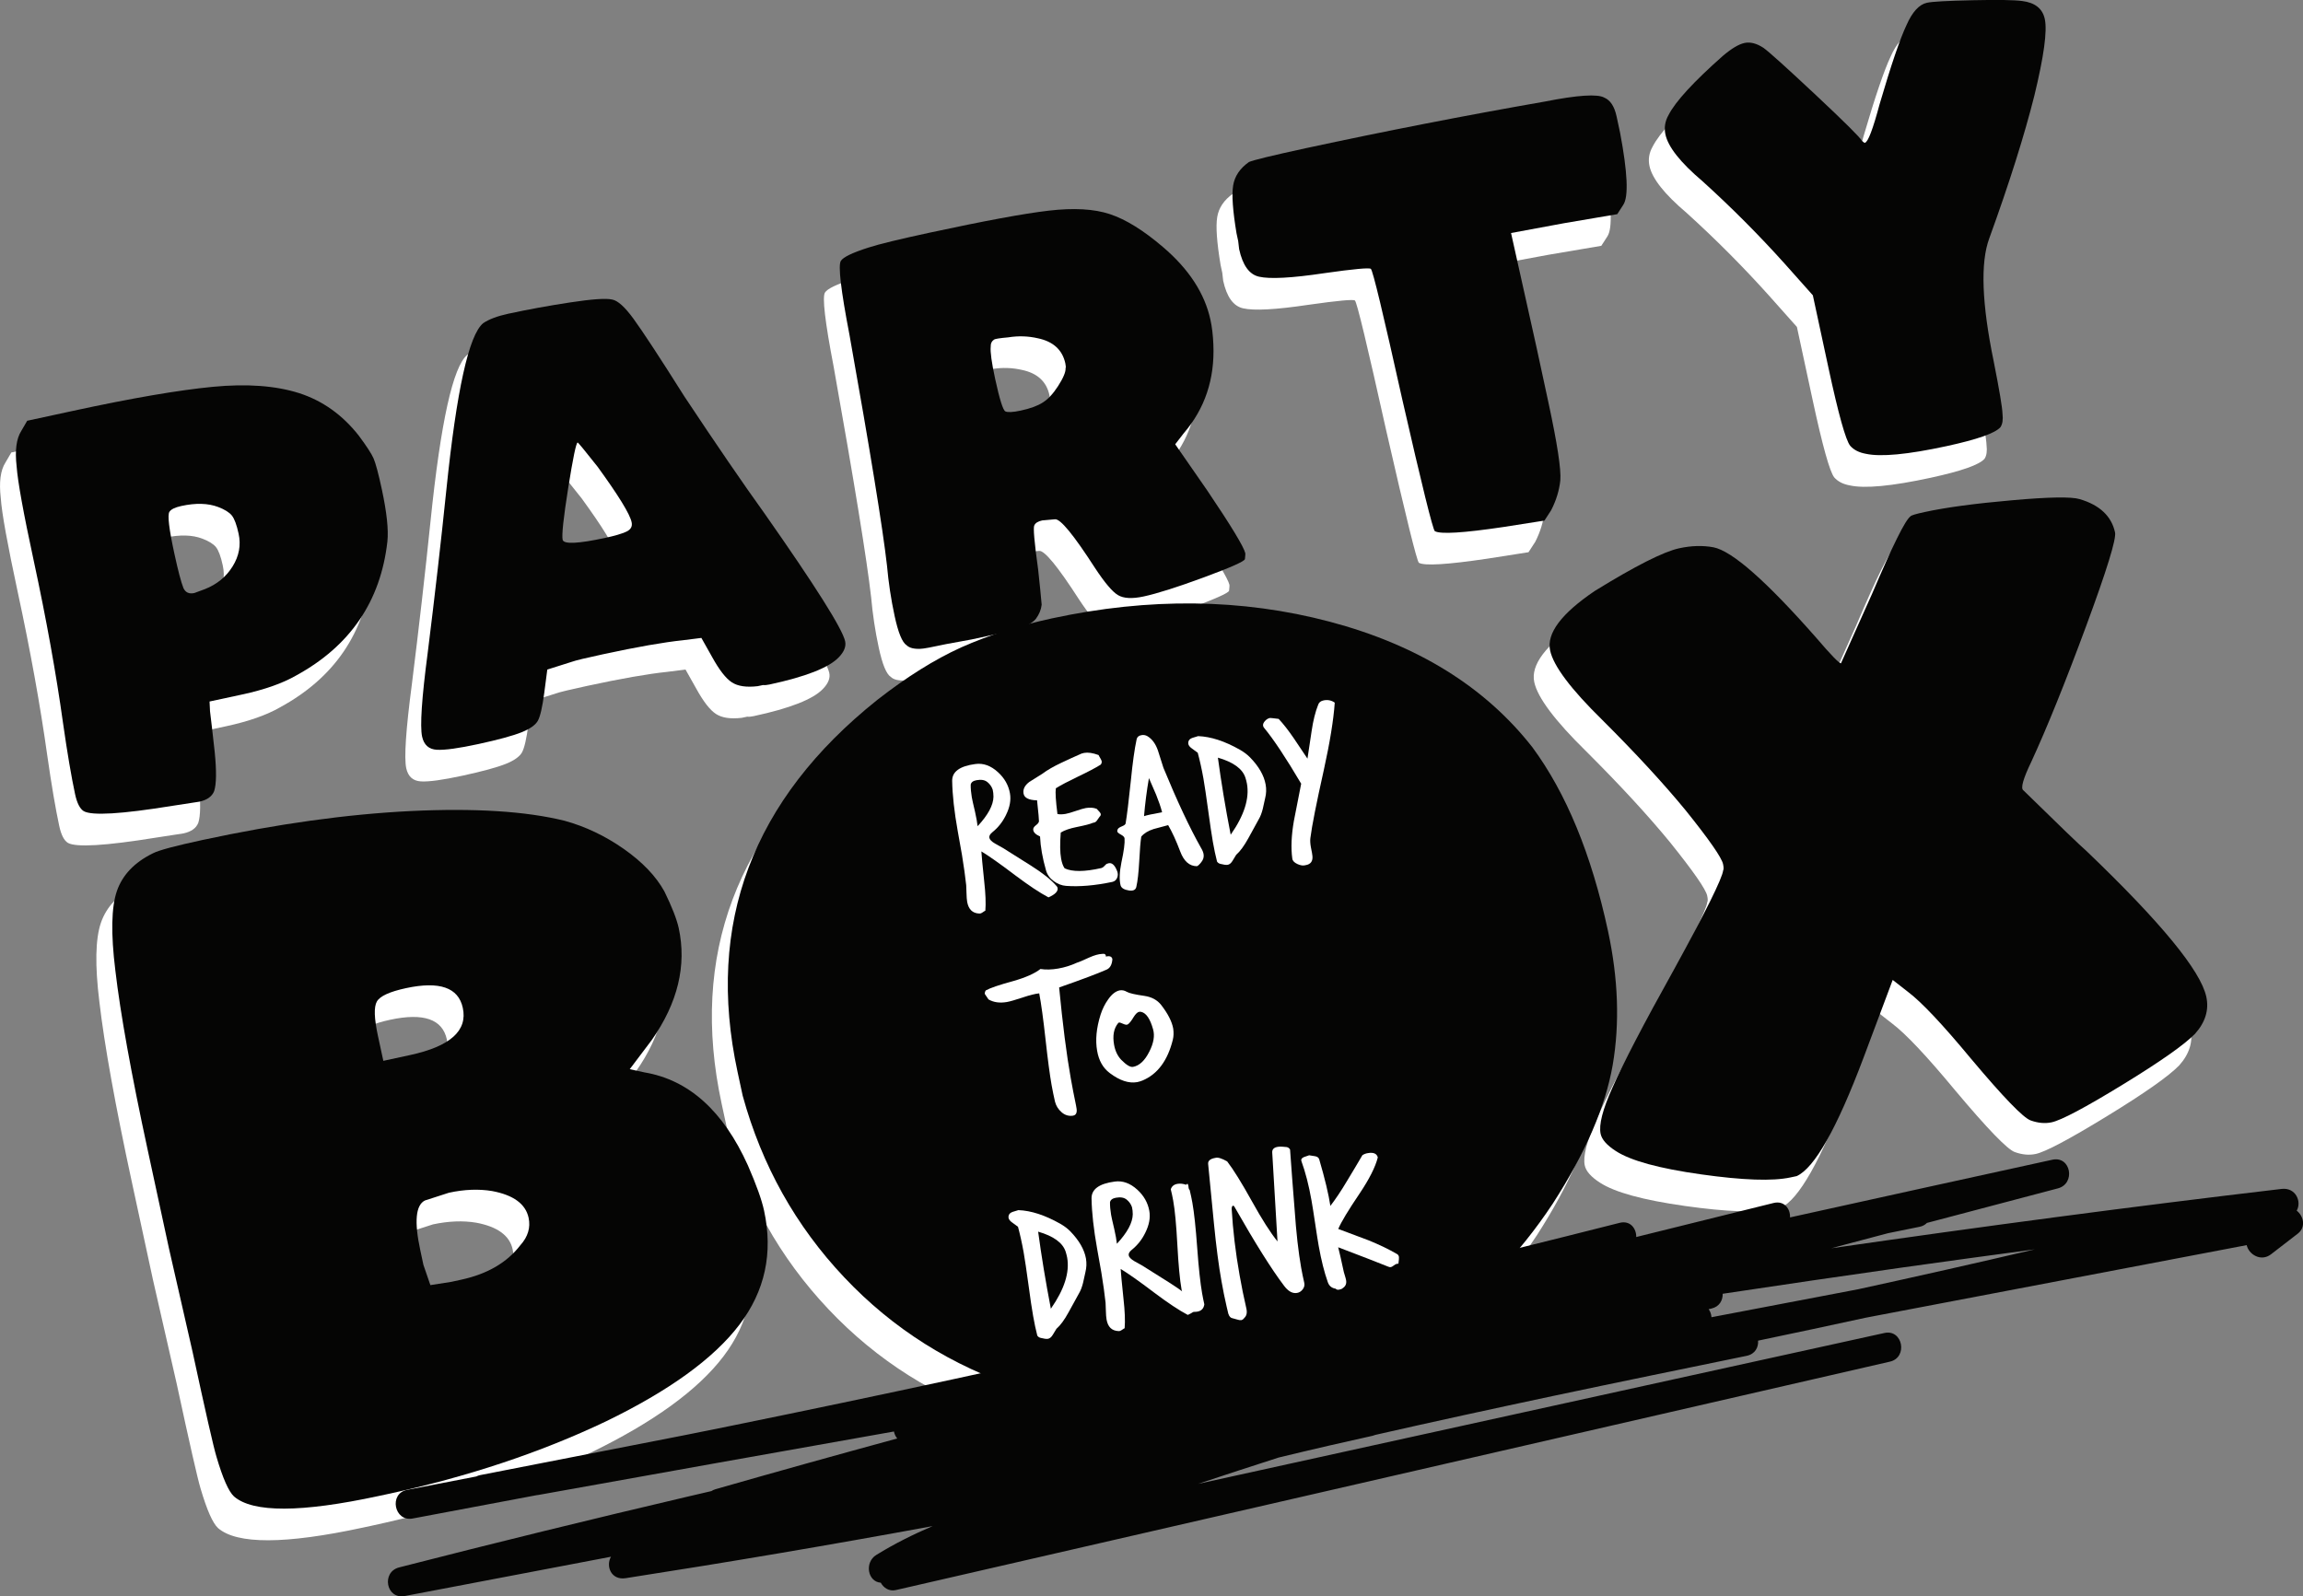 <?xml version="1.0" encoding="utf-8"?>
<!-- Generator: Adobe Illustrator 25.4.0, SVG Export Plug-In . SVG Version: 6.00 Build 0)  -->
<svg version="1.1" id="Capa_1" xmlns="http://www.w3.org/2000/svg" xmlns:xlink="http://www.w3.org/1999/xlink" x="0px" y="0px"
	 viewBox="0 0 300.57 208.39" style="enable-background:new 0 0 300.57 208.39;" xml:space="preserve">
<rect x="0" y="0" width="300.57" height="208.39" fill="#808080" stroke="none"/>
<style type="text/css">
	.st0{fill:#C8D12A;}
	.st1{fill:url(#);}
	.st2{fill:#050504;}
	.st3{fill:#FFFFFF;}
	.st4{fill:none;stroke:#FFFFFF;stroke-width:22.407;}
	.st5{fill:none;stroke:#FFFFFF;stroke-width:11.366;}
	.st6{fill:#C8D12A;stroke:#000000;stroke-width:5.14;stroke-miterlimit:10;}
	.st7{fill:#030405;}
	.st8{fill:#C6CF31;}
	.st9{stroke:#000000;stroke-width:5.14;stroke-miterlimit:10;}
	.st10{stroke:#FFFFFF;stroke-width:4;stroke-linecap:round;stroke-linejoin:round;stroke-miterlimit:10;}
	.st11{fill:none;stroke:#FFFFFF;stroke-width:4;stroke-linejoin:round;stroke-miterlimit:10;}
	.st12{clip-path:url(#SVGID_00000170981132491818431130000002163045701969024169_);}
	.st13{fill:#C8D12A;stroke:#000000;stroke-width:5.682;stroke-miterlimit:10;}
	.st14{stroke:#FFFFFF;stroke-width:2.964;stroke-miterlimit:10;}
	.st15{fill:#00993D;}
	.st16{clip-path:url(#SVGID_00000135676998574191454160000013686778141081359510_);}
	.st17{fill:#C8D12A;stroke:#000000;stroke-width:5.5;stroke-miterlimit:10;}
	.st18{clip-path:url(#SVGID_00000065049556398430688310000015953477154633449635_);}
	.st19{stroke:#FFFFFF;stroke-width:4;stroke-miterlimit:10;}
	.st20{stroke:#000000;stroke-width:2.57;stroke-miterlimit:10;}
	.st21{fill:#C8D12A;stroke:#000000;stroke-width:2.569;stroke-miterlimit:10;}
	.st22{stroke:#000000;stroke-width:2.569;stroke-miterlimit:10;}
	.st23{stroke:#FFFFFF;stroke-width:1.999;stroke-linecap:round;stroke-linejoin:round;stroke-miterlimit:10;}
	.st24{clip-path:url(#SVGID_00000053523899678152550410000002354458746015859104_);}
	.st25{fill:#C8D12A;stroke:#000000;stroke-width:2.829;stroke-miterlimit:10;}
	.st26{stroke:#FFFFFF;stroke-width:1.476;stroke-miterlimit:10;}
	.st27{clip-path:url(#SVGID_00000088121836093324544300000006240592328367328662_);}
	.st28{clip-path:url(#SVGID_00000048473410267733559100000007261807840887609741_);}
	.st29{clip-path:url(#SVGID_00000152247388251418307680000016238903259985959818_);}
	.st30{clip-path:url(#SVGID_00000026146962566379298700000011886643554400626876_);}
	.st31{fill:#C8D12A;stroke:#000000;stroke-width:2.455;stroke-miterlimit:10;}
	.st32{stroke:#FFFFFF;stroke-width:1.272;stroke-miterlimit:10;}
	.st33{fill:#C8D12A;stroke:#000000;stroke-width:2.111;stroke-miterlimit:10;}
	.st34{stroke:#000000;stroke-width:2.111;stroke-miterlimit:10;}
	.st35{stroke:#FFFFFF;stroke-width:1.643;stroke-linecap:round;stroke-linejoin:round;stroke-miterlimit:10;}
	.st36{clip-path:url(#SVGID_00000039107822962235725340000004695445307101918859_);}
	.st37{stroke:#000000;stroke-width:2.112;stroke-miterlimit:10;}
	.st38{clip-path:url(#SVGID_00000084526413097368422570000003078456947054185381_);}
	.st39{clip-path:url(#SVGID_00000122704107081511234910000001397085475791818942_);}
	.st40{clip-path:url(#SVGID_00000080922728914302779020000003477722006251248802_);}
	.st41{opacity:0.9;fill:#00993D;}
	.st42{opacity:0.9;fill:#FFFFFF;}
</style>
<g>
	<g>
		<g>
			<path class="st3" d="M1.48,59.07l6.01-1.3c7.67-1.66,13.74-2.7,18.2-3.13c4.46-0.43,8.21-0.15,11.27,0.82
				c3.05,0.98,5.66,2.83,7.81,5.57c1,1.35,1.64,2.33,1.91,2.94c0.27,0.62,0.64,1.98,1.09,4.08c0.64,2.99,0.88,5.25,0.72,6.78
				c-0.88,7.8-4.84,13.63-11.9,17.49c-1.77,1.02-4.12,1.85-7.03,2.48l-4.28,0.92l0.06,1.27c0.01,0.07,0.1,0.8,0.26,2.18l0.35,3.12
				c0.25,2.5,0.23,4.21-0.07,5.13c-0.28,0.7-0.92,1.16-1.94,1.38l-3.51,0.54c-6.66,1.08-10.52,1.31-11.58,0.69
				c-0.5-0.32-0.87-1.05-1.12-2.21c-0.48-2.24-1.01-5.33-1.57-9.26c-0.92-6.55-2.2-13.64-3.84-21.24
				C0.98,71.08,0.23,66.97,0.1,65.01c-0.24-2.08-0.03-3.62,0.6-4.61L1.48,59.07z M21.58,70.19c-0.82,0.18-1.33,0.43-1.54,0.76
				c-0.27,0.41-0.05,2.25,0.66,5.51c0.47,2.17,0.86,3.65,1.17,4.44c0.27,0.58,0.74,0.8,1.42,0.65l1.38-0.51
				c1.57-0.62,2.78-1.61,3.62-2.97c0.84-1.35,1.11-2.78,0.78-4.27c-0.25-1.15-0.54-1.94-0.88-2.37c-0.34-0.42-0.94-0.79-1.78-1.11
				C25.09,69.82,23.48,69.78,21.58,70.19z"/>
			<path class="st3" d="M64.25,45.09c2.58-0.56,5.28-1.05,8.1-1.48c2.82-0.43,4.64-0.56,5.46-0.38c0.74,0.13,1.66,0.96,2.78,2.49
				c1.21,1.66,3.44,5.05,6.67,10.18c4.21,6.34,7.69,11.42,10.43,15.23c6.67,9.51,10.18,15.08,10.54,16.71
				c0.15,0.68-0.13,1.38-0.83,2.1c-1.27,1.34-4.29,2.53-9.04,3.55c-0.34,0.07-0.62,0.1-0.84,0.07l-0.71,0.15
				c-1.46,0.17-2.58,0.01-3.36-0.5c-0.79-0.51-1.65-1.62-2.59-3.33l-1.39-2.47l-2.39,0.3c-2.5,0.26-6,0.87-10.48,1.84
				c-2.24,0.48-3.59,0.81-4.05,0.98l-3.19,1.01l-0.4,3.07c-0.24,1.83-0.52,3.03-0.82,3.59c-0.3,0.56-1.01,1.07-2.12,1.52
				c-1.18,0.47-3.06,0.98-5.64,1.54c-2.58,0.56-4.39,0.81-5.44,0.75c-1.04-0.06-1.68-0.63-1.92-1.72c-0.29-1.36-0.05-5,0.73-10.93
				c0.94-7.52,1.75-14.63,2.44-21.32c1.33-12.94,2.93-20.18,4.8-21.72C61.74,45.81,62.82,45.4,64.25,45.09z M73.31,61.9
				c-0.2,0.04-0.61,2.02-1.23,5.92c-0.62,3.9-0.86,6.16-0.73,6.77c0.13,0.61,2,0.53,5.6-0.25c1.22-0.26,2.12-0.53,2.71-0.8
				c0.58-0.27,0.81-0.67,0.7-1.22c-0.23-1.09-1.72-3.5-4.44-7.25C74.25,62.94,73.38,61.89,73.31,61.9z"/>
			<path class="st3" d="M119.32,34.49c7.06-1.52,12.22-2.48,15.48-2.86c3.26-0.38,5.92-0.23,7.99,0.46
				c2.07,0.69,4.36,2.11,6.89,4.27c3.4,2.89,5.47,6.07,6.22,9.53c0.21,0.95,0.33,2.03,0.38,3.22c0.19,4.51-1.11,8.38-3.89,11.61
				l-1.08,1.41l4.18,6.03c3.14,4.65,4.79,7.39,4.97,8.2c0.01,0.07,0,0.32-0.05,0.76c-0.08,0.3-1.86,1.09-5.35,2.38
				c-3.49,1.29-6.12,2.12-7.88,2.5c-1.49,0.32-2.61,0.26-3.34-0.18c-0.74-0.44-1.74-1.63-3.01-3.56c-2.78-4.31-4.51-6.42-5.21-6.34
				l-1.67,0.15c-0.54,0.12-0.89,0.33-1.03,0.65c-0.16,0.25,0,2.17,0.5,5.76c0.22,2.01,0.37,3.54,0.46,4.59
				c-0.07,0.66-0.33,1.28-0.77,1.87c-0.56,0.69-1.9,1.26-4,1.72l-4.38,0.95l-3.28,0.6c-1.9,0.41-3.03,0.62-3.38,0.62
				c-0.84,0.04-1.45-0.11-1.81-0.46c-0.58-0.37-1.1-1.64-1.57-3.82c-0.47-2.17-0.8-4.38-1-6.61c-0.55-4.85-2.18-14.88-4.89-30.08
				c-1.13-5.87-1.5-9.09-1.13-9.67c0.32-0.5,1.51-1.07,3.57-1.73C112.68,35.99,115.38,35.34,119.32,34.49z M129.52,48.17
				c-1.12,0.1-1.74,0.2-1.86,0.29c-0.31,0.21-0.46,0.53-0.44,0.95c-0.07,0.66,0.12,2.04,0.57,4.14c0.59,2.72,1.04,4.15,1.35,4.29
				c0.31,0.14,0.98,0.11,2-0.11c1.22-0.26,2.18-0.61,2.87-1.05c0.69-0.43,1.35-1.14,1.99-2.13c0.69-1.07,1.02-1.86,0.99-2.35
				c0.05-0.08,0.04-0.29-0.03-0.63c-0.38-1.76-1.58-2.86-3.59-3.28C132.11,48,130.82,47.96,129.52,48.17z"/>
			<path class="st3" d="M168.33,23.48c10.39-2.24,20.79-4.27,31.2-6.09c4.29-0.85,6.89-1.02,7.78-0.51
				c0.78,0.33,1.31,1.14,1.59,2.43l0.46,2.14c0.98,5.19,1.12,8.32,0.43,9.4l-0.8,1.24l-6.89,1.17l-6.97,1.29l3.33,14.95l1.56,7.23
				c1.14,5.3,1.66,8.67,1.54,10.12c-0.14,1.31-0.54,2.61-1.19,3.88l-0.88,1.36l-5.36,0.84c-5.24,0.78-8.22,0.96-8.95,0.54
				c-0.26-0.23-1.68-5.96-4.25-17.21c-2.49-11.19-3.85-16.87-4.1-17.03c-0.18-0.17-2.2,0.01-6.06,0.56
				c-4.27,0.64-7.12,0.79-8.54,0.46c-1.27-0.29-2.13-1.49-2.59-3.6l-0.12-1.04l-0.22-1.02c-0.49-2.95-0.64-5.03-0.44-6.25
				c0.2-1.22,0.89-2.23,2.06-3.06C161.45,25.04,163.92,24.44,168.33,23.48z"/>
			<path class="st3" d="M225.6,9.74c0.75-0.16,1.58,0.05,2.48,0.64c0.76,0.55,3.03,2.6,6.82,6.15c3.79,3.55,5.8,5.56,6.04,6
				c0.18,0.17,0.3,0.25,0.37,0.24c0.41-0.09,1.04-1.75,1.91-5c1.51-5.16,2.69-8.61,3.52-10.36c0.76-1.73,1.66-2.7,2.67-2.92
				c0.68-0.15,2.66-0.26,5.95-0.33c3.29-0.07,5.45-0.04,6.47,0.1c1.68,0.21,2.67,0.99,2.96,2.35c0.34,1.56-0.12,4.89-1.36,10
				c-1.3,5.18-3.26,11.4-5.89,18.65c-1.17,3.17-0.97,8.52,0.59,16.08c0.74,3.75,1.12,6.01,1.14,6.79c0.09,0.76,0.01,1.35-0.26,1.76
				c-0.68,0.79-3.03,1.61-7.03,2.48c-5.09,1.1-8.61,1.43-10.55,1c-0.89-0.16-1.57-0.51-2.04-1.05c-0.58-0.73-1.53-4.11-2.83-10.16
				l-2.04-9.48l-3.66-4.11c-3.37-3.75-6.95-7.35-10.75-10.79c-2.87-2.43-4.48-4.47-4.83-6.1c-0.19-0.88-0.05-1.73,0.41-2.54
				c0.9-1.76,3.26-4.33,7.08-7.71C223.91,10.46,224.86,9.9,225.6,9.74z"/>
		</g>
		<path class="st3" d="M24.34,113.79c9.8-2.11,18.86-3.37,27.19-3.78c8.33-0.4,15.02,0.02,20.08,1.27c2.72,0.75,5.3,1.98,7.73,3.68
			c2.43,1.71,4.19,3.55,5.29,5.54c0.99,2.02,1.61,3.61,1.87,4.78c1.06,4.9-0.12,9.78-3.53,14.64l-2.86,3.79l1.93,0.42
			c5.78,0.98,10.28,5.03,13.49,12.14c1.11,2.55,1.81,4.51,2.11,5.9c1.2,5.54,0.12,10.51-3.22,14.9c-3.34,4.4-9.15,8.61-17.42,12.62
			c-8.59,4.09-18.11,7.25-28.54,9.5l-1.12,0.24c-10.12,2.18-16.41,2.2-18.88,0.06c-0.69-0.63-1.46-2.36-2.29-5.19
			c-0.38-1.25-1.42-5.82-3.12-13.7l-3.09-13.54l-2.76-12.78c-2.16-10.01-3.57-17.84-4.23-23.49c-0.59-4.78-0.52-8.22,0.2-10.32
			c0.72-2.1,2.28-3.75,4.7-4.94C18.66,115.13,20.82,114.55,24.34,113.79z M50.91,133.13c-2.13,0.46-3.4,1.04-3.8,1.74
			c-0.41,0.7-0.36,2.22,0.15,4.56l0.69,3.19l3.51-0.76c5.22-1.13,7.51-3.18,6.86-6.16C57.75,133.05,55.28,132.19,50.91,133.13z
			 M56.51,159.84l-3.13,1.01c-1.21,0.6-1.41,2.76-0.61,6.48l0.41,1.92l0.91,2.65l2.75-0.43l1.28-0.28c3.41-0.74,5.98-2.24,7.72-4.51
			c0.99-1.1,1.34-2.3,1.07-3.57c-0.39-1.81-1.98-2.97-4.76-3.49C60.41,159.33,58.53,159.41,56.51,159.84z"/>
		<path class="st3" d="M135.2,84.87c12.72-2.74,24.81-2.6,36.26,0.43c11.45,3.03,20.28,8.5,26.46,16.4
			c4.41,5.98,7.7,13.96,9.86,23.96c1.34,6.23,1.55,12.06,0.62,17.5c-0.94,5.43-3.54,11.46-7.81,18.09
			c-4.51,6.82-9.93,12.37-16.27,16.66c-6.34,4.29-13.02,7.19-20.03,8.7c-0.78,0.17-1.51,0.26-2.18,0.27l-2.34,0.5
			c-10.11,1.64-19.66,0.98-28.65-1.97s-16.66-7.78-23-14.5c-6.34-6.71-10.77-14.62-13.27-23.73l-0.67-3.11
			c-4.17-19.34,1.91-35.53,18.25-48.57c3.84-3,7.49-5.28,10.95-6.85C126.97,87.05,130.91,85.79,135.2,84.87z"/>
		<path class="st3" d="M217.07,75.71c1.6-0.35,3.09-0.39,4.49-0.13c2.44,0.48,6.91,4.42,13.42,11.82c1.93,2.26,3.01,3.36,3.22,3.32
			l4.06-9.07c2.66-6.26,4.33-9.63,5.01-10.11c0.08-0.13,0.71-0.32,1.88-0.57c2.77-0.6,6.56-1.11,11.37-1.53
			c4.81-0.43,7.75-0.48,8.83-0.15c2.62,0.77,4.16,2.23,4.62,4.35c0.18,0.85-1.08,4.94-3.79,12.27c-2.71,7.33-5.09,13.22-7.14,17.67
			c-1.08,2.24-1.42,3.48-1.03,3.73c4.66,4.57,7.41,7.21,8.23,7.92c9.69,9.28,14.91,15.62,15.64,19.03c0.37,1.7-0.12,3.32-1.47,4.83
			c-1.37,1.41-4.51,3.62-9.43,6.63c-4.92,3.01-8.02,4.66-9.3,4.93c-0.85,0.18-1.76,0.1-2.73-0.25c-0.97-0.35-3.55-3.02-7.75-8.02
			c-3.76-4.54-6.51-7.45-8.24-8.75l-2.01-1.57l-3.82,10.19c-3.47,9.22-6.38,14.36-8.71,15.42l-0.8,0.17
			c-2.34,0.51-6.25,0.37-11.7-0.4c-5.46-0.77-9.16-1.78-11.1-3.04c-1.17-0.75-1.83-1.5-1.99-2.25c-0.25-1.17,0.26-3.17,1.54-6.02
			c1.34-3.07,4.02-8.22,8.04-15.44c4.16-7.58,6.29-11.89,6.41-12.92c0.08-0.13,0.08-0.41-0.01-0.83c-0.18-0.85-1.8-3.18-4.85-6.98
			c-2.87-3.5-6.51-7.45-10.92-11.85c-4.1-4.02-6.37-7.04-6.8-9.06c-0.48-2.24,1.47-4.83,5.84-7.78
			C211.38,78,215.04,76.15,217.07,75.71z"/>
	</g>
	<g>
		<path class="st2" d="M3.55,54.93l6.01-1.3c7.67-1.66,13.74-2.7,18.2-3.13c4.46-0.43,8.21-0.15,11.27,0.82
			c3.05,0.98,5.66,2.83,7.81,5.57c1,1.35,1.64,2.33,1.91,2.94c0.27,0.62,0.64,1.98,1.09,4.08c0.64,2.99,0.88,5.25,0.72,6.78
			c-0.88,7.8-4.84,13.63-11.9,17.49c-1.77,1.02-4.12,1.85-7.03,2.48l-4.28,0.92l0.06,1.27c0.01,0.07,0.1,0.8,0.26,2.18l0.35,3.12
			c0.25,2.5,0.23,4.21-0.07,5.13c-0.28,0.7-0.92,1.16-1.94,1.38l-3.51,0.54c-6.66,1.08-10.52,1.31-11.58,0.69
			c-0.5-0.32-0.87-1.05-1.12-2.21c-0.48-2.24-1.01-5.33-1.57-9.26C7.32,87.88,6.04,80.8,4.4,73.19c-1.35-6.25-2.09-10.35-2.23-12.31
			c-0.24-2.08-0.03-3.62,0.6-4.61L3.55,54.93z M23.65,66.06c-0.82,0.18-1.33,0.43-1.54,0.76c-0.27,0.41-0.05,2.25,0.66,5.51
			c0.47,2.17,0.86,3.65,1.17,4.44c0.27,0.58,0.74,0.8,1.42,0.65l1.38-0.51c1.57-0.62,2.78-1.61,3.62-2.97
			c0.84-1.35,1.11-2.78,0.78-4.27c-0.25-1.15-0.54-1.94-0.88-2.37c-0.34-0.42-0.94-0.79-1.78-1.11
			C27.16,65.69,25.55,65.64,23.65,66.06z"/>
		<path class="st2" d="M66.32,40.96c2.58-0.56,5.28-1.05,8.1-1.48c2.82-0.43,4.64-0.56,5.46-0.38c0.74,0.13,1.66,0.96,2.78,2.49
			c1.21,1.66,3.44,5.05,6.67,10.18c4.21,6.34,7.69,11.42,10.43,15.23c6.67,9.51,10.18,15.08,10.54,16.71
			c0.15,0.68-0.13,1.38-0.83,2.1c-1.27,1.34-4.29,2.53-9.04,3.55c-0.34,0.07-0.62,0.1-0.84,0.07l-0.71,0.15
			c-1.46,0.17-2.58,0.01-3.36-0.5c-0.79-0.51-1.65-1.62-2.59-3.33l-1.39-2.47l-2.39,0.3c-2.5,0.26-6,0.87-10.48,1.84
			c-2.24,0.48-3.59,0.81-4.05,0.98l-3.19,1.01l-0.4,3.07c-0.24,1.83-0.52,3.03-0.82,3.59c-0.3,0.56-1.01,1.07-2.12,1.52
			c-1.18,0.47-3.06,0.98-5.64,1.54c-2.58,0.56-4.39,0.81-5.44,0.75c-1.04-0.06-1.68-0.63-1.92-1.72c-0.29-1.36-0.05-5,0.73-10.93
			c0.94-7.52,1.75-14.63,2.44-21.32c1.33-12.94,2.93-20.18,4.8-21.72C63.81,41.68,64.9,41.27,66.32,40.96z M75.39,57.77
			c-0.2,0.04-0.61,2.02-1.23,5.92c-0.62,3.9-0.86,6.16-0.73,6.77c0.13,0.61,2,0.53,5.6-0.25c1.22-0.26,2.12-0.53,2.71-0.8
			c0.58-0.27,0.81-0.67,0.7-1.22c-0.23-1.09-1.72-3.5-4.44-7.25C76.32,58.81,75.45,57.76,75.39,57.77z"/>
		<path class="st2" d="M121.4,30.36c7.06-1.52,12.22-2.48,15.48-2.86c3.26-0.38,5.92-0.23,7.99,0.46c2.07,0.69,4.36,2.11,6.89,4.27
			c3.4,2.89,5.47,6.07,6.22,9.53c0.21,0.95,0.33,2.03,0.38,3.22c0.19,4.51-1.11,8.38-3.89,11.61L153.38,58l4.18,6.03
			c3.14,4.65,4.79,7.39,4.97,8.2c0.01,0.07,0,0.32-0.05,0.76c-0.08,0.3-1.86,1.09-5.35,2.38c-3.49,1.29-6.12,2.12-7.88,2.5
			c-1.49,0.32-2.61,0.26-3.34-0.18c-0.74-0.44-1.74-1.63-3.01-3.56c-2.78-4.31-4.51-6.42-5.21-6.34l-1.67,0.15
			c-0.54,0.12-0.89,0.33-1.03,0.65c-0.16,0.25,0,2.17,0.5,5.76c0.22,2.01,0.37,3.54,0.46,4.59c-0.07,0.66-0.33,1.28-0.77,1.87
			c-0.56,0.69-1.9,1.26-4,1.72l-4.38,0.95l-3.28,0.6c-1.9,0.41-3.03,0.62-3.38,0.62c-0.84,0.04-1.45-0.11-1.81-0.46
			c-0.58-0.37-1.1-1.64-1.57-3.82c-0.47-2.17-0.8-4.38-1-6.61c-0.55-4.85-2.18-14.88-4.89-30.08c-1.13-5.87-1.5-9.09-1.13-9.67
			c0.32-0.5,1.51-1.07,3.57-1.73C114.75,31.86,117.46,31.21,121.4,30.36z M131.6,44.04c-1.12,0.1-1.74,0.2-1.86,0.29
			c-0.31,0.21-0.46,0.53-0.44,0.95c-0.07,0.66,0.12,2.04,0.57,4.14c0.59,2.72,1.04,4.15,1.35,4.29c0.31,0.14,0.98,0.11,2-0.11
			c1.22-0.26,2.18-0.61,2.87-1.05c0.69-0.43,1.35-1.14,1.99-2.13c0.69-1.07,1.02-1.86,0.99-2.35c0.05-0.08,0.04-0.29-0.03-0.63
			c-0.38-1.76-1.58-2.86-3.59-3.28C134.19,43.87,132.9,43.83,131.6,44.04z"/>
		<path class="st2" d="M170.41,19.35c10.39-2.24,20.79-4.27,31.2-6.09c4.29-0.85,6.89-1.02,7.78-0.51c0.78,0.33,1.31,1.14,1.59,2.43
			l0.46,2.14c0.98,5.19,1.12,8.32,0.43,9.4l-0.8,1.24l-6.89,1.17l-6.97,1.29l3.33,14.95l1.56,7.23c1.14,5.3,1.66,8.67,1.54,10.12
			c-0.14,1.31-0.54,2.61-1.19,3.88l-0.88,1.36l-5.36,0.84c-5.24,0.78-8.22,0.96-8.95,0.54c-0.26-0.23-1.68-5.96-4.25-17.21
			c-2.49-11.19-3.85-16.87-4.1-17.03c-0.18-0.17-2.2,0.01-6.06,0.56c-4.27,0.64-7.12,0.79-8.54,0.46c-1.27-0.29-2.13-1.49-2.59-3.6
			l-0.12-1.04l-0.22-1.02c-0.49-2.95-0.64-5.03-0.44-6.25c0.2-1.22,0.89-2.23,2.06-3.06C163.53,20.91,165.99,20.31,170.41,19.35z"/>
		<path class="st2" d="M227.68,5.61c0.75-0.16,1.58,0.05,2.48,0.64c0.76,0.55,3.03,2.6,6.82,6.15c3.79,3.55,5.8,5.56,6.04,6
			c0.18,0.17,0.3,0.25,0.37,0.24c0.41-0.09,1.04-1.75,1.91-5c1.51-5.16,2.69-8.61,3.52-10.36c0.76-1.73,1.66-2.7,2.67-2.92
			c0.68-0.15,2.66-0.26,5.95-0.33c3.29-0.07,5.45-0.04,6.47,0.1c1.68,0.21,2.67,0.99,2.96,2.35c0.34,1.56-0.12,4.89-1.36,10
			c-1.3,5.18-3.26,11.4-5.89,18.65c-1.17,3.17-0.97,8.52,0.59,16.08c0.74,3.75,1.12,6.01,1.14,6.79c0.09,0.76,0.01,1.35-0.26,1.76
			c-0.68,0.79-3.03,1.61-7.03,2.48c-5.09,1.1-8.61,1.43-10.55,1c-0.89-0.16-1.57-0.51-2.04-1.05c-0.58-0.73-1.53-4.11-2.83-10.16
			l-2.04-9.48l-3.66-4.11c-3.37-3.75-6.95-7.35-10.75-10.79c-2.87-2.43-4.48-4.47-4.83-6.1c-0.19-0.88-0.05-1.73,0.41-2.54
			c0.9-1.76,3.26-4.33,7.08-7.71C225.99,6.33,226.93,5.77,227.68,5.61z"/>
	</g>
	<path class="st2" d="M26.42,109.66c9.8-2.11,18.86-3.37,27.19-3.78c8.33-0.4,15.02,0.02,20.08,1.27c2.72,0.75,5.3,1.98,7.73,3.68
		c2.43,1.71,4.19,3.55,5.29,5.54c0.99,2.02,1.61,3.61,1.87,4.78c1.06,4.9-0.12,9.78-3.53,14.64l-2.86,3.79l1.93,0.42
		c5.78,0.98,10.28,5.03,13.49,12.14c1.11,2.55,1.81,4.51,2.11,5.9c1.2,5.54,0.12,10.51-3.22,14.9c-3.34,4.4-9.15,8.61-17.42,12.62
		c-8.59,4.09-18.11,7.25-28.54,9.5l-1.12,0.24c-10.12,2.18-16.41,2.2-18.88,0.06c-0.69-0.63-1.46-2.36-2.29-5.19
		c-0.38-1.25-1.42-5.82-3.12-13.7l-3.09-13.54l-2.76-12.78c-2.16-10.01-3.57-17.84-4.23-23.49c-0.59-4.78-0.52-8.22,0.2-10.32
		c0.72-2.1,2.28-3.75,4.7-4.94C20.74,110.99,22.9,110.42,26.42,109.66z M52.99,129c-2.13,0.46-3.4,1.04-3.8,1.74
		c-0.41,0.7-0.36,2.22,0.15,4.56l0.69,3.19l3.51-0.76c5.22-1.13,7.51-3.18,6.86-6.16C59.83,128.92,57.36,128.06,52.99,129z
		 M58.59,155.71l-3.13,1.01c-1.21,0.6-1.41,2.76-0.61,6.48l0.41,1.92l0.91,2.65l2.75-0.43l1.28-0.28c3.41-0.74,5.98-2.24,7.72-4.51
		c0.99-1.1,1.34-2.3,1.07-3.57c-0.39-1.81-1.98-2.97-4.76-3.49C62.49,155.2,60.61,155.27,58.59,155.71z"/>
	<path class="st2" d="M137.28,80.73c12.72-2.74,24.81-2.6,36.26,0.43c11.45,3.03,20.28,8.5,26.46,16.4
		c4.41,5.98,7.7,13.96,9.86,23.96c1.34,6.23,1.55,12.06,0.62,17.5c-0.94,5.43-3.54,11.46-7.81,18.09
		c-4.51,6.82-9.93,12.37-16.27,16.66c-6.34,4.29-13.02,7.19-20.03,8.7c-0.78,0.17-1.51,0.26-2.18,0.27l-2.34,0.5
		c-10.11,1.64-19.66,0.98-28.65-1.97s-16.66-7.78-23-14.5c-6.34-6.71-10.77-14.62-13.27-23.73l-0.67-3.11
		c-4.17-19.34,1.91-35.53,18.25-48.57c3.84-3,7.49-5.28,10.95-6.85C129.05,82.92,132.99,81.66,137.28,80.73z"/>
	<path class="st2" d="M219.14,71.58c1.6-0.35,3.09-0.39,4.49-0.13c2.44,0.48,6.91,4.42,13.42,11.82c1.93,2.26,3.01,3.36,3.22,3.32
		l4.06-9.07c2.66-6.26,4.33-9.63,5.01-10.11c0.08-0.13,0.71-0.32,1.88-0.57c2.77-0.6,6.56-1.11,11.37-1.53
		c4.81-0.43,7.75-0.48,8.83-0.15c2.62,0.77,4.16,2.23,4.62,4.35c0.18,0.85-1.08,4.94-3.79,12.27c-2.71,7.33-5.09,13.22-7.14,17.67
		c-1.08,2.24-1.42,3.48-1.03,3.73c4.66,4.57,7.41,7.21,8.23,7.92c9.69,9.28,14.91,15.62,15.64,19.03c0.37,1.7-0.12,3.32-1.47,4.83
		c-1.37,1.41-4.51,3.62-9.43,6.63c-4.92,3.01-8.02,4.66-9.3,4.93c-0.85,0.18-1.76,0.1-2.73-0.25c-0.97-0.35-3.55-3.02-7.75-8.02
		c-3.76-4.54-6.51-7.45-8.24-8.75l-2.01-1.57l-3.82,10.19c-3.47,9.22-6.38,14.36-8.71,15.42l-0.8,0.17
		c-2.34,0.51-6.25,0.37-11.7-0.4c-5.46-0.77-9.16-1.78-11.1-3.04c-1.17-0.75-1.83-1.5-1.99-2.25c-0.25-1.17,0.26-3.17,1.54-6.02
		c1.34-3.07,4.02-8.22,8.04-15.44c4.16-7.58,6.29-11.89,6.41-12.92c0.08-0.13,0.08-0.41-0.01-0.83c-0.18-0.85-1.8-3.18-4.85-6.98
		c-2.87-3.5-6.51-7.45-10.92-11.85c-4.1-4.02-6.37-7.04-6.8-9.06c-0.48-2.24,1.47-4.83,5.84-7.78
		C213.45,73.87,217.12,72.02,219.14,71.58z"/>
	<path class="st2" d="M299.75,158.05c0.68-1.21-0.15-3.05-1.96-2.84c-19.63,2.31-39.22,4.92-58.78,7.75
		c0.62-0.17,1.24-0.33,1.86-0.5c1.85-0.49,3.7-0.98,5.55-1.47c1.36-0.28,2.73-0.56,4.09-0.83c0.42-0.08,0.74-0.27,0.98-0.51
		c5.7-1.51,11.39-3.01,17.09-4.51c2.35-0.62,1.7-4.27-0.72-3.74c-11.42,2.49-22.83,5.01-34.24,7.53c0.05-1.12-0.75-2.23-2.16-1.88
		c-5.97,1.48-11.94,2.96-17.91,4.44c0.02-1.11-0.78-2.2-2.17-1.85c-38.45,9.75-77.12,18.59-115.98,26.5
		c-1.88,0.38-3.77,0.76-5.65,1.14c-0.7,0.14-1.39,0.27-2.09,0.41c-8.33,1.63-16.65,3.26-24.98,4.88c-0.2,0.04-0.37,0.1-0.52,0.18
		c-3.01,0.58-6.02,1.17-9.03,1.75c-2.41,0.47-1.69,4.19,0.72,3.74c5.4-1.01,10.8-2.03,16.2-3.05c0.06-0.01,0.12-0.01,0.18-0.02
		c15.48-2.78,30.96-5.55,46.44-8.29c0.07,0.34,0.21,0.65,0.43,0.91c-7.92,2.16-15.82,4.36-23.71,6.62
		c-0.21,0.06-0.39,0.15-0.55,0.25c-1.04,0.24-2.09,0.48-3.13,0.73c-12.57,2.95-25.11,6.02-37.61,9.23c-2.36,0.6-1.71,4.2,0.72,3.74
		c8.97-1.71,17.95-3.42,26.92-5.13c-0.71,1.25,0.04,3.09,1.91,2.8c13.39-2.08,26.74-4.34,40.07-6.8c-2.53,1.08-5,2.31-7.36,3.77
		c-1.55,0.96-1.14,3.49,0.59,3.62c0.38,0.68,1.09,1.16,1.97,0.96c33.73-7.75,67.47-15.51,101.2-23.26
		c9.51-2.19,19.03-4.37,28.54-6.56c2.38-0.55,1.68-4.27-0.72-3.74c-29.86,6.57-59.73,13.13-89.59,19.7
		c3.5-1.16,7.01-2.31,10.53-3.44c2.16-0.52,4.33-1.04,6.5-1.54c1.92-0.43,3.84-0.86,5.76-1.3c0.13-0.03,0.25-0.07,0.37-0.12
		c7.73-1.76,15.48-3.44,23.24-5.09c8.4-1.78,16.81-3.5,25.22-5.23c1.1-0.23,1.55-1.12,1.48-1.98c4.67-0.97,9.33-1.97,13.98-2.98
		c0.45-0.09,0.9-0.17,1.35-0.26c16.15-3.08,32.29-6.15,48.44-9.23c0.27,1.21,1.85,2.21,3.17,1.2c1.18-0.91,2.37-1.83,3.55-2.74
		C300.97,160.16,300.64,158.74,299.75,158.05z M265.57,163.1c-7.67,1.8-15.36,3.53-23.06,5.21c-6.38,1.22-12.76,2.43-19.14,3.65
		c-0.03-0.38-0.15-0.75-0.37-1.05c0.12-0.03,0.24-0.06,0.36-0.08c1.05-0.24,1.5-1.09,1.47-1.93c7.77-1.17,15.54-2.31,23.31-3.41
		C253.96,164.67,259.76,163.88,265.57,163.1z"/>
	<g>
		<path class="st3" d="M137.9,115.68c0.07,0.07,0.11,0.15,0.13,0.24c0.08,0.43-0.32,0.85-1.19,1.23c-1.14-0.6-2.6-1.57-4.38-2.91
			c-1.98-1.5-3.44-2.53-4.38-3.09c0.03,0.5,0.15,1.81,0.37,3.91c0.18,1.59,0.23,2.86,0.15,3.83c-0.04,0.01-0.15,0.07-0.33,0.2
			c-0.18,0.13-0.34,0.19-0.48,0.17c-0.87-0.04-1.38-0.55-1.56-1.51c-0.05-0.28-0.08-0.67-0.09-1.15c-0.02-0.56-0.03-0.91-0.04-1.05
			c-0.12-1.11-0.3-2.42-0.55-3.94l-0.55-3.09c-0.46-2.57-0.7-4.76-0.73-6.57c-0.02-1.21,0.99-1.94,3.03-2.21
			c1.03-0.14,2.01,0.21,2.94,1.06c0.86,0.78,1.38,1.7,1.57,2.76c0.16,0.89-0.02,1.84-0.52,2.84c-0.43,0.89-1.02,1.64-1.77,2.24
			c-0.31,0.25-0.44,0.49-0.4,0.72c0.04,0.24,0.29,0.5,0.75,0.77c0.35,0.19,0.69,0.39,1.04,0.58c0.02,0.02,1.23,0.78,3.62,2.28
			C136.08,113.97,137.19,114.85,137.9,115.68z M129.66,104.01c0-0.35-0.04-0.66-0.1-0.92c-0.13-0.39-0.36-0.72-0.69-0.99
			c-0.33-0.27-0.8-0.36-1.41-0.25c-0.45,0.08-0.71,0.27-0.77,0.58c-0.01,0.49,0.04,1.04,0.14,1.64c0.04,0.25,0.18,0.88,0.42,1.89
			c0.17,0.77,0.29,1.4,0.34,1.9C128.95,106.4,129.64,105.12,129.66,104.01z"/>
		<path class="st3" d="M143.64,99.83c-0.65,0.41-1.62,0.92-2.92,1.54c-1.29,0.62-2.27,1.13-2.92,1.54
			c-0.08,0.52-0.01,1.64,0.21,3.36c0.32,0.06,0.68,0.05,1.08-0.02c0.28-0.05,0.72-0.18,1.31-0.38c0.59-0.2,1.02-0.33,1.31-0.38
			c0.53-0.09,1-0.06,1.42,0.1c0.33,0.33,0.51,0.55,0.53,0.67c0.02,0.13-0.02,0.25-0.14,0.35c-0.03,0.03-0.14,0.18-0.33,0.47
			c-0.12,0.2-0.3,0.31-0.53,0.33c-0.38,0.17-1.1,0.35-2.15,0.56c-0.89,0.18-1.57,0.41-2.07,0.72c-0.11,1.46-0.1,2.6,0.05,3.41
			c0.1,0.55,0.25,0.97,0.46,1.26c1,0.47,2.59,0.46,4.76-0.03c0.15-0.03,0.3-0.13,0.45-0.3c0.14-0.17,0.27-0.27,0.39-0.29
			c0.51-0.21,0.93,0.13,1.26,1c0.11,0.29,0.11,0.58-0.01,0.86c-0.12,0.28-0.32,0.46-0.62,0.53c-2.28,0.48-4.29,0.65-6.05,0.52
			c-0.55-0.04-1.09-0.25-1.6-0.62c-0.52-0.38-0.85-0.84-1.01-1.4c-0.46-1.61-0.72-3.09-0.78-4.43c-0.59-0.26-0.89-0.57-0.89-0.92
			c-0.01-0.17,0.11-0.36,0.36-0.55c0.25-0.19,0.38-0.36,0.39-0.52c0.01-0.16-0.07-1.07-0.25-2.73c-1.1-0.02-1.69-0.33-1.77-0.92
			c-0.08-0.55,0.18-1.04,0.76-1.48c0.56-0.35,1.12-0.71,1.69-1.06c0.65-0.49,1.49-0.97,2.49-1.44c0.86-0.41,1.74-0.81,2.63-1.2
			c0.09-0.03,0.2-0.06,0.34-0.09c0.51-0.09,1.14,0,1.89,0.28c0.03,0.07,0.1,0.21,0.22,0.4c0.11,0.19,0.18,0.34,0.19,0.43
			C143.8,99.58,143.75,99.72,143.64,99.83z"/>
		<path class="st3" d="M156.77,110.73c0.17,0.28,0.27,0.54,0.31,0.76c0.07,0.38-0.03,0.74-0.31,1.08c-0.27,0.34-0.47,0.51-0.58,0.51
			c-0.96-0.01-1.68-0.65-2.16-1.93c-0.52-1.39-1.05-2.53-1.57-3.43c-0.63,0.17-1.27,0.34-1.9,0.51c-0.72,0.23-1.26,0.56-1.61,0.99
			c-0.1,0.62-0.19,1.71-0.27,3.27c-0.08,1.44-0.2,2.54-0.38,3.31c-0.09,0.37-0.4,0.52-0.91,0.46c-0.66-0.1-1.04-0.32-1.14-0.68
			c-0.18-0.71-0.15-1.71,0.11-3c0.32-1.48,0.46-2.52,0.41-3.12c-0.01-0.17-0.17-0.34-0.47-0.5c-0.3-0.16-0.46-0.3-0.48-0.41
			c-0.02-0.09,0.01-0.2,0.07-0.32c0.07-0.12,0.25-0.24,0.55-0.36c0.3-0.12,0.46-0.25,0.47-0.39c0.17-1.01,0.4-2.86,0.68-5.56
			c0.23-2.34,0.48-4.15,0.76-5.43c0.07-0.29,0.28-0.46,0.64-0.52c0.26-0.05,0.52,0,0.75,0.13c0.61,0.36,1.07,0.98,1.38,1.86
			c0.25,0.75,0.49,1.51,0.72,2.27C153.6,104.51,155.24,108.02,156.77,110.73z M151.67,106.04c-0.18-0.69-0.44-1.45-0.78-2.29
			c-0.32-0.72-0.64-1.45-0.94-2.17c-0.29,1.67-0.5,3.33-0.64,4.97C149.59,106.44,150.38,106.27,151.67,106.04z"/>
		<path class="st3" d="M165.12,104.19c-0.11,0.47-0.21,0.94-0.31,1.4c-0.14,0.55-0.31,1-0.52,1.35c-0.46,0.84-0.91,1.67-1.37,2.5
			c-0.55,0.99-1.07,1.71-1.58,2.15c-0.15,0.26-0.32,0.53-0.5,0.82c-0.18,0.29-0.39,0.45-0.61,0.49c-0.11,0.02-0.25,0.01-0.41-0.01
			c-0.16-0.03-0.34-0.07-0.53-0.11c-0.19-0.04-0.34-0.14-0.45-0.3c-0.2-0.78-0.38-1.63-0.54-2.54c-0.16-0.93-0.37-2.31-0.62-4.16
			c-0.25-1.85-0.46-3.23-0.62-4.16c-0.22-1.23-0.47-2.35-0.74-3.35c-0.02-0.02-0.27-0.2-0.74-0.54c-0.29-0.2-0.45-0.41-0.49-0.61
			c-0.02-0.1-0.01-0.19,0.01-0.29c0.05-0.24,0.24-0.41,0.55-0.51c0.24-0.08,0.48-0.15,0.72-0.22c1.65,0.06,3.47,0.65,5.46,1.78
			c0.52,0.3,0.96,0.63,1.32,1c1.15,1.18,1.82,2.36,2.03,3.53C165.29,103,165.27,103.6,165.12,104.19z M162.54,101.52
			c-0.38-1.16-1.58-2.03-3.59-2.61c0.43,3.18,0.98,6.54,1.67,10.06c1.76-2.51,2.47-4.74,2.12-6.67
			C162.69,102.03,162.62,101.77,162.54,101.52z"/>
		<path class="st3" d="M174.2,91.73c-0.15,2.23-0.63,5.18-1.44,8.86c-0.96,4.29-1.54,7.23-1.74,8.82c-0.04,0.32-0.02,0.71,0.06,1.16
			c0.13,0.62,0.2,1.02,0.21,1.19c0.06,0.67-0.23,1.07-0.87,1.18c-0.32,0.1-0.68,0.05-1.09-0.14c-0.41-0.19-0.64-0.43-0.67-0.72
			c-0.19-1.39-0.12-3.03,0.21-4.92c0.32-1.62,0.64-3.23,0.95-4.85c-1.98-3.35-3.59-5.78-4.83-7.28c-0.07-0.08-0.12-0.17-0.14-0.27
			c-0.04-0.21,0.05-0.42,0.25-0.64c0.2-0.22,0.42-0.35,0.65-0.39c0.04-0.01,0.42,0.03,1.13,0.12c0.6,0.64,1.26,1.48,1.97,2.52
			c0.61,0.89,1.2,1.78,1.79,2.67c0.18-1.2,0.36-2.39,0.54-3.58c0.2-1.38,0.49-2.54,0.87-3.49c0.1-0.29,0.35-0.47,0.72-0.54
			C173.3,91.33,173.78,91.43,174.2,91.73z"/>
		<path class="st3" d="M145.18,125.22c-0.05,0.71-0.3,1.16-0.75,1.36c-1.18,0.52-3.24,1.3-6.2,2.33c0.46,4.77,0.96,8.73,1.52,11.87
			c0.21,1.19,0.44,2.36,0.68,3.51c0.08,0.36,0.11,0.63,0.09,0.83c-0.04,0.32-0.21,0.49-0.49,0.53c-0.55,0.08-1.05-0.07-1.48-0.45
			c-0.44-0.38-0.72-0.84-0.86-1.38c-0.16-0.69-0.31-1.43-0.45-2.2c-0.22-1.25-0.49-3.24-0.79-5.97c-0.29-2.62-0.56-4.61-0.82-5.97
			c-0.52,0.05-1.22,0.23-2.1,0.52c-1.01,0.34-1.72,0.54-2.12,0.61c-0.93,0.16-1.73,0.05-2.4-0.34c-0.31-0.46-0.47-0.69-0.48-0.71
			c-0.02-0.13,0.02-0.29,0.12-0.46c0.57-0.32,1.77-0.73,3.61-1.23c1.61-0.46,2.79-0.99,3.53-1.57c0.7,0.11,1.48,0.09,2.33-0.06
			c0.85-0.15,1.64-0.4,2.38-0.74c0.22-0.06,0.78-0.29,1.66-0.7c0.65-0.29,1.21-0.45,1.67-0.47c0.34-0.06,0.51,0.06,0.5,0.35
			C144.83,124.75,145.12,124.88,145.18,125.22z"/>
		<path class="st3" d="M153.07,135.73c-0.67,2.71-1.98,4.49-3.94,5.32c-0.24,0.1-0.48,0.17-0.72,0.22c-1.08,0.19-2.27-0.2-3.57-1.18
			c-0.88-0.66-1.43-1.63-1.65-2.9c-0.25-1.4-0.1-2.98,0.45-4.73c0.24-0.74,0.57-1.41,0.99-1.99c0.48-0.69,0.99-1.08,1.52-1.18
			c0.3-0.05,0.61,0.01,0.91,0.19c0.31,0.18,1.07,0.36,2.29,0.53c0.96,0.14,1.69,0.54,2.2,1.19c0.89,1.15,1.41,2.18,1.57,3.09
			C153.19,134.8,153.18,135.28,153.07,135.73z M150.49,134.37c-0.38-1.36-0.89-2.11-1.54-2.27c-0.1-0.02-0.19-0.02-0.27-0.01
			c-0.23,0.04-0.48,0.28-0.75,0.72c-0.3,0.5-0.55,0.81-0.74,0.92c-0.12,0.08-0.32,0.06-0.6-0.07c-0.28-0.13-0.45-0.18-0.53-0.17
			c-0.06,0.01-0.1,0.04-0.13,0.08c-0.56,0.68-0.74,1.62-0.53,2.81c0.14,0.81,0.46,1.47,0.93,1.97c0.67,0.68,1.18,0.99,1.54,0.93
			c0.83-0.15,1.54-0.81,2.13-1.99C150.57,136.18,150.73,135.2,150.49,134.37z"/>
		<path class="st3" d="M141.66,166.08c-0.11,0.47-0.21,0.94-0.31,1.4c-0.14,0.55-0.31,1-0.52,1.35c-0.46,0.84-0.91,1.67-1.37,2.49
			c-0.54,0.99-1.07,1.71-1.58,2.15c-0.15,0.26-0.32,0.53-0.5,0.82s-0.39,0.45-0.61,0.49c-0.11,0.02-0.25,0.01-0.41-0.01
			c-0.16-0.03-0.34-0.07-0.53-0.11s-0.34-0.14-0.45-0.3c-0.2-0.78-0.38-1.63-0.54-2.54c-0.17-0.93-0.37-2.31-0.62-4.16
			c-0.25-1.85-0.46-3.23-0.62-4.16c-0.22-1.23-0.47-2.35-0.74-3.35c-0.02-0.02-0.27-0.2-0.74-0.54c-0.29-0.2-0.45-0.41-0.49-0.61
			c-0.02-0.1-0.01-0.19,0.01-0.29c0.05-0.24,0.24-0.41,0.55-0.51c0.24-0.08,0.48-0.15,0.72-0.22c1.65,0.06,3.47,0.65,5.47,1.78
			c0.52,0.3,0.96,0.63,1.32,1c1.14,1.18,1.82,2.36,2.03,3.53C141.83,164.89,141.81,165.48,141.66,166.08z M139.08,163.4
			c-0.38-1.16-1.58-2.03-3.59-2.61c0.43,3.18,0.98,6.54,1.66,10.06c1.76-2.52,2.47-4.74,2.13-6.67
			C139.23,163.92,139.16,163.66,139.08,163.4z"/>
		<path class="st3" d="M156.08,170.19c0.07,0.07,0.11,0.15,0.13,0.24c0.08,0.43-0.32,0.85-1.19,1.23c-1.14-0.6-2.6-1.57-4.38-2.91
			c-1.98-1.5-3.44-2.53-4.38-3.09c0.03,0.5,0.15,1.81,0.37,3.91c0.18,1.59,0.23,2.86,0.15,3.83c-0.04,0.01-0.15,0.07-0.33,0.2
			c-0.18,0.13-0.34,0.19-0.48,0.17c-0.87-0.04-1.38-0.54-1.55-1.51c-0.05-0.28-0.08-0.67-0.09-1.15c-0.02-0.56-0.03-0.91-0.04-1.05
			c-0.12-1.11-0.3-2.42-0.55-3.94l-0.55-3.09c-0.46-2.57-0.7-4.76-0.73-6.57c-0.02-1.21,0.99-1.94,3.03-2.21
			c1.03-0.14,2.01,0.21,2.94,1.06c0.86,0.78,1.38,1.71,1.57,2.77c0.16,0.89-0.02,1.83-0.52,2.84c-0.43,0.89-1.02,1.64-1.77,2.24
			c-0.31,0.25-0.44,0.49-0.4,0.72c0.04,0.24,0.29,0.5,0.75,0.77c0.35,0.19,0.69,0.39,1.04,0.58c0.02,0.02,1.23,0.78,3.62,2.28
			C154.25,168.48,155.36,169.36,156.08,170.19z M147.84,158.52c0-0.35-0.04-0.66-0.1-0.92c-0.13-0.39-0.36-0.72-0.69-0.99
			c-0.33-0.27-0.8-0.36-1.4-0.25c-0.45,0.08-0.71,0.27-0.78,0.58c-0.01,0.49,0.04,1.04,0.14,1.64c0.04,0.25,0.18,0.88,0.42,1.89
			c0.17,0.77,0.29,1.4,0.34,1.9C147.13,160.91,147.82,159.63,147.84,158.52z"/>
		<path class="st3" d="M155.26,155.33c0.14,0.54,0.25,1.1,0.36,1.69c0.23,1.29,0.44,3.25,0.63,5.88c0.19,2.64,0.41,4.62,0.64,5.94
			c0.09,0.49,0.18,0.97,0.29,1.44c-0.08,0.56-0.4,0.88-0.97,0.96c-0.82,0.11-1.33-0.17-1.52-0.81c-0.19-0.65-0.35-1.34-0.48-2.08
			c-0.23-1.29-0.41-3.23-0.55-5.84c-0.14-2.61-0.32-4.55-0.55-5.81c-0.09-0.49-0.19-0.97-0.31-1.44c0.13-0.39,0.41-0.63,0.87-0.71
			c0.36-0.06,0.74-0.02,1.13,0.12c0.06-0.07,0.12-0.11,0.16-0.12c0.06-0.01,0.1,0.08,0.14,0.27c0.02,0.23,0.04,0.36,0.07,0.4
			C155.18,155.28,155.21,155.32,155.26,155.33z"/>
		<path class="st3" d="M168.37,150.08c0.18,2.58,0.38,5.17,0.59,7.77c0.21,3.08,0.5,5.63,0.86,7.66c0.12,0.66,0.25,1.31,0.4,1.95
			c0.07,0.3,0.01,0.58-0.19,0.85c-0.2,0.27-0.45,0.43-0.75,0.48c-0.59,0.1-1.15-0.21-1.69-0.93c-1.63-2.15-3.79-5.59-6.48-10.32
			c-0.06-0.11-0.12-0.15-0.17-0.14c-0.13,0.02-0.19,0.17-0.19,0.44c0.16,2.76,0.5,5.63,1.03,8.62c0.25,1.44,0.55,2.9,0.89,4.38
			c0.12,0.55,0.02,0.95-0.28,1.22c-0.11,0.16-0.24,0.25-0.39,0.28c-0.13,0.02-0.31,0-0.54-0.08c-0.31-0.08-0.5-0.14-0.58-0.16
			c-0.26-0.03-0.45-0.23-0.57-0.6c-0.07-0.3-0.15-0.61-0.22-0.93c-0.24-1.05-0.47-2.15-0.67-3.31c-0.36-2-0.69-4.53-0.99-7.58
			c-0.45-4.64-0.7-7.21-0.75-7.71c-0.05-0.42,0.26-0.69,0.94-0.81c0.32-0.1,0.83,0.06,1.54,0.46c0.81,1.05,1.89,2.79,3.24,5.22
			c1.29,2.33,2.4,4.07,3.33,5.23c-0.16-2.56-0.39-6.44-0.69-11.64c-0.01-0.39,0.23-0.63,0.72-0.71c0.17-0.03,0.37-0.04,0.61-0.02
			c0.32,0.02,0.5,0.04,0.56,0.05C168.13,149.79,168.28,149.9,168.37,150.08z"/>
		<path class="st3" d="M182.34,163.72c0.13,0.07,0.21,0.2,0.24,0.37c0.02,0.11-0.01,0.41-0.07,0.89c-0.08-0.01-0.15,0-0.2,0.01
			c-0.11,0.02-0.25,0.09-0.41,0.22c-0.16,0.13-0.29,0.2-0.39,0.21s-0.2,0-0.33-0.06c-1.41-0.57-3.59-1.41-6.53-2.53
			c0.18,0.69,0.4,1.68,0.68,2.98c0.03,0.15,0.08,0.38,0.18,0.67c0.09,0.3,0.15,0.51,0.17,0.64c0.08,0.45-0.06,0.8-0.43,1.04
			c-0.1,0.1-0.25,0.16-0.46,0.2c-0.23,0.04-0.38,0-0.46-0.12c-0.52-0.08-0.86-0.36-1.03-0.84c-0.47-1.32-0.86-2.9-1.19-4.73
			c-0.12-0.66-0.27-1.65-0.47-2.97c-0.2-1.32-0.35-2.31-0.47-2.97c-0.35-2-0.8-3.72-1.32-5.15c-0.08-0.22,0.03-0.39,0.32-0.52
			c0.22-0.08,0.45-0.16,0.69-0.24c0.26,0.03,0.53,0.08,0.81,0.13c0.28,0.06,0.45,0.2,0.51,0.42c0.74,2.52,1.22,4.54,1.45,6.06
			c0.65-0.84,1.38-1.92,2.17-3.25c0.68-1.12,1.35-2.24,2.01-3.37c0.21-0.14,0.45-0.23,0.71-0.27c0.74-0.13,1.17,0.06,1.3,0.56
			c-0.32,1.27-1.12,2.84-2.38,4.72c-1.48,2.19-2.41,3.73-2.78,4.62c1.3,0.49,2.6,0.98,3.92,1.47
			C180.04,162.5,181.3,163.11,182.34,163.72z"/>
	</g>
</g>
</svg>

